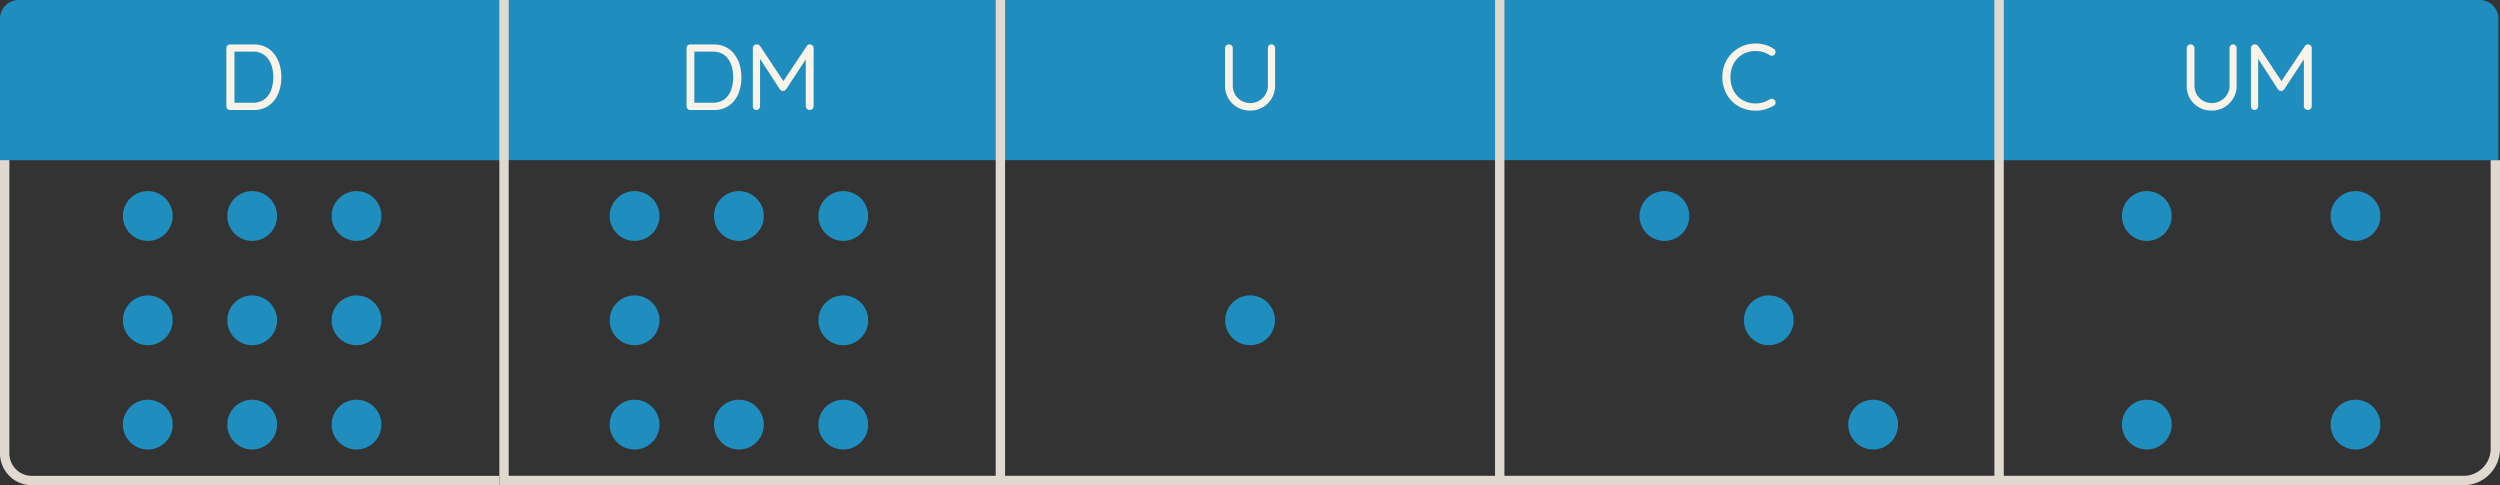 <svg xmlns="http://www.w3.org/2000/svg" viewBox="0 0 801.04 155.47"><rect x="0" y="0" width="801.04" height="155.47" fill="#333333" stroke="none"/><defs><style>.cls-1{fill:#1f8ebe;}.cls-2{fill:#f9f3e9;}.cls-3{fill:#dfd9d0;}</style></defs><g id="Layer_2" data-name="Layer 2"><g id="Layer_1-2" data-name="Layer 1"><rect class="cls-1" x="161.64" width="158.89" height="51.32"/><rect class="cls-1" x="320.54" width="160" height="51.32"/><rect class="cls-1" x="480.54" width="160" height="51.32"/><path class="cls-1" d="M800.53,51.32h-160V0h154a6,6,0,0,1,6,6V51.32Z"/><path class="cls-2" d="M715.48,14.22a1.07,1.07,0,0,1,.84.36,1.23,1.23,0,0,1,.33.87V27.36a7.95,7.95,0,0,1-3.93,7,7.86,7.86,0,0,1-4.08,1.07,8.07,8.07,0,0,1-4.12-1.07,7.88,7.88,0,0,1-2.87-2.89,8.2,8.2,0,0,1-1-4.14V15.45a1.24,1.24,0,0,1,2.14-.85,1.23,1.23,0,0,1,.35.85V27.36a5.76,5.76,0,0,0,.75,2.93,5.61,5.61,0,0,0,7.62,2,5.73,5.73,0,0,0,2.09-2,5.32,5.32,0,0,0,.79-2.93V15.45a1.35,1.35,0,0,1,.3-.87A1,1,0,0,1,715.48,14.22Z"/><path class="cls-2" d="M407.39,14.22a1.07,1.07,0,0,1,.84.36,1.23,1.23,0,0,1,.33.87V27.36a7.95,7.95,0,0,1-3.93,7,7.86,7.86,0,0,1-4.08,1.07,8.07,8.07,0,0,1-4.12-1.07,7.88,7.88,0,0,1-2.87-2.89,8.2,8.2,0,0,1-1.05-4.14V15.45a1.24,1.24,0,0,1,2.14-.85,1.23,1.23,0,0,1,.35.85V27.36a5.76,5.76,0,0,0,.75,2.93,5.61,5.61,0,0,0,7.62,2,5.73,5.73,0,0,0,2.09-2,5.32,5.32,0,0,0,.79-2.93V15.45a1.35,1.35,0,0,1,.3-.87A1,1,0,0,1,407.39,14.22Z"/><rect class="cls-3" x="319.04" width="3" height="153.96"/><rect class="cls-3" x="479.04" width="3" height="153.96"/><rect class="cls-3" x="639.04" width="3" height="153.96"/><path class="cls-3" d="M160,155.47H10.18A10.2,10.2,0,0,1,0,145.29V7.9H3V145.29a7.2,7.2,0,0,0,7.18,7.18H160Z"/><path class="cls-1" d="M6,0H161.6V51.32H0V6A6,6,0,0,1,6,0Z"/><path class="cls-3" d="M789.36,155.46H160V0h3V152.46H789.36a8.68,8.68,0,0,0,8.68-8.68V51.32h3v92.46A11.68,11.68,0,0,1,789.36,155.46Z"/><path class="cls-2" d="M242.47,14.22a1.47,1.47,0,0,1,.58.15,1.55,1.55,0,0,1,.5.38l7.95,12h-1l8-12a1.13,1.13,0,0,1,1-.53,1.33,1.33,0,0,1,.84.36,1.1,1.1,0,0,1,.36.87V34a1.23,1.23,0,0,1-.36.87,1.3,1.3,0,0,1-1.8,0,1.23,1.23,0,0,1-.36-.87V17.73l.75.15-7.08,10.77a1.51,1.51,0,0,1-.44.35.94.94,0,0,1-.52.16,1,1,0,0,1-.54-.16,1.52,1.52,0,0,1-.45-.35l-7-10.77.63-.78V34a1.23,1.23,0,0,1-.33.87,1.07,1.07,0,0,1-.84.36,1.05,1.05,0,0,1-.83-.36,1.26,1.26,0,0,1-.31-.87V15.45a1.24,1.24,0,0,1,.34-.86A1.16,1.16,0,0,1,242.47,14.22Z"/><path class="cls-2" d="M722.49,14.22a1.47,1.47,0,0,1,.58.15,1.36,1.36,0,0,1,.5.38l7.95,12h-1l8-12a1.14,1.14,0,0,1,1-.53,1.31,1.31,0,0,1,.84.36,1.07,1.07,0,0,1,.36.87V34a1.15,1.15,0,0,1-.36.87,1.3,1.3,0,0,1-1.8,0,1.23,1.23,0,0,1-.36-.87V17.73l.75.15-7.08,10.77a1.51,1.51,0,0,1-.44.35.94.94,0,0,1-.52.16,1,1,0,0,1-.54-.16,1.52,1.52,0,0,1-.45-.35l-7-10.77.63-.78V34a1.23,1.23,0,0,1-.33.87,1.15,1.15,0,0,1-1.67,0,1.26,1.26,0,0,1-.31-.87V15.45a1.24,1.24,0,0,1,.34-.86A1.17,1.17,0,0,1,722.49,14.22Z"/><path class="cls-2" d="M81.3,14.25a8.6,8.6,0,0,1,3.86.82,7.81,7.81,0,0,1,2.77,2.3,10.52,10.52,0,0,1,1.67,3.37,14.62,14.62,0,0,1,.55,4,13.7,13.7,0,0,1-1,5.26,8.79,8.79,0,0,1-3,3.82,8.08,8.08,0,0,1-4.92,1.43h-7.5a1.09,1.09,0,0,1-.85-.36,1.18,1.18,0,0,1-.35-.87V15.45a1.17,1.17,0,0,1,.35-.86,1.12,1.12,0,0,1,.85-.34ZM81,32.91a6,6,0,0,0,3.77-1.12,6.37,6.37,0,0,0,2.13-3,12,12,0,0,0,.67-4.08,13,13,0,0,0-.37-3.11A8,8,0,0,0,86,19a5.76,5.76,0,0,0-2-1.8,6.36,6.36,0,0,0-3-.66H74.88l.24-.24V33.21l-.18-.3Z"/><path class="cls-2" d="M228.66,14.25a8.6,8.6,0,0,1,3.86.82,7.81,7.81,0,0,1,2.77,2.3A10.32,10.32,0,0,1,237,20.74a14.25,14.25,0,0,1,.55,4,13.7,13.7,0,0,1-.95,5.26,8.79,8.79,0,0,1-3,3.82,8.06,8.06,0,0,1-4.92,1.43h-7.5a1.11,1.11,0,0,1-.85-.36,1.22,1.22,0,0,1-.35-.87V15.45a1.17,1.17,0,0,1,.35-.86,1.12,1.12,0,0,1,.85-.34Zm-.3,18.66a6,6,0,0,0,3.77-1.12,6.37,6.37,0,0,0,2.13-3,11.8,11.8,0,0,0,.67-4.08,13,13,0,0,0-.37-3.11,8,8,0,0,0-1.17-2.6,5.67,5.67,0,0,0-2-1.8,6.36,6.36,0,0,0-3-.66h-6.15l.24-.24V33.21l-.18-.3Z"/><path class="cls-2" d="M568.3,15.63a1,1,0,0,1,.59.81,1.3,1.3,0,0,1-.29,1,.88.88,0,0,1-.69.42,1.54,1.54,0,0,1-.84-.18,9.21,9.21,0,0,0-2.13-1,8.79,8.79,0,0,0-5.64.27,7.69,7.69,0,0,0-4.23,4.36,9.41,9.41,0,0,0-.6,3.4,9.51,9.51,0,0,0,.63,3.54,7.8,7.8,0,0,0,1.73,2.65,7.08,7.08,0,0,0,2.55,1.66,8.35,8.35,0,0,0,3.16.58,8.11,8.11,0,0,0,4.53-1.33,1.36,1.36,0,0,1,.84-.15,1.1,1.1,0,0,1,.72.42,1.25,1.25,0,0,1,.27,1,1,1,0,0,1-.57.77,11.68,11.68,0,0,1-1.71.82,10.65,10.65,0,0,1-2,.58,10.51,10.51,0,0,1-2.09.21,11.17,11.17,0,0,1-4.08-.75,10,10,0,0,1-3.39-2.15,10.48,10.48,0,0,1-2.32-3.41,11.27,11.27,0,0,1-.86-4.48,11.05,11.05,0,0,1,.81-4.29A10.4,10.4,0,0,1,555,17a10.57,10.57,0,0,1,3.39-2.25,10.73,10.73,0,0,1,4.18-.81,11.23,11.23,0,0,1,3.05.43A10.11,10.11,0,0,1,568.3,15.63Z"/><circle class="cls-1" cx="47.36" cy="69.21" r="7.98"/><circle class="cls-1" cx="114.24" cy="69.21" r="7.98"/><circle class="cls-1" cx="47.36" cy="136.05" r="7.98"/><circle class="cls-1" cx="114.24" cy="136.05" r="7.98"/><circle class="cls-1" cx="47.36" cy="102.63" r="7.98"/><circle class="cls-1" cx="114.24" cy="102.63" r="7.98"/><circle class="cls-1" cx="80.8" cy="69.21" r="7.98"/><circle class="cls-1" cx="80.8" cy="136.05" r="7.98"/><circle class="cls-1" cx="80.8" cy="102.63" r="7.98"/><circle class="cls-1" cx="203.33" cy="69.21" r="7.98"/><circle class="cls-1" cx="270.2" cy="69.21" r="7.98"/><circle class="cls-1" cx="203.33" cy="136.05" r="7.98"/><circle class="cls-1" cx="270.2" cy="136.05" r="7.98"/><circle class="cls-1" cx="203.33" cy="102.63" r="7.98"/><circle class="cls-1" cx="270.2" cy="102.63" r="7.98"/><circle class="cls-1" cx="236.76" cy="69.21" r="7.98"/><circle class="cls-1" cx="236.76" cy="136.05" r="7.98"/><circle class="cls-1" cx="400.54" cy="102.63" r="7.98"/><circle class="cls-1" cx="533.31" cy="69.21" r="7.98"/><circle class="cls-1" cx="600.18" cy="136.05" r="7.98"/><circle class="cls-1" cx="566.74" cy="102.63" r="7.98"/><circle class="cls-1" cx="687.87" cy="69.21" r="7.98"/><circle class="cls-1" cx="754.74" cy="69.21" r="7.98"/><circle class="cls-1" cx="687.87" cy="136.05" r="7.98"/><circle class="cls-1" cx="754.74" cy="136.05" r="7.98"/></g></g></svg>